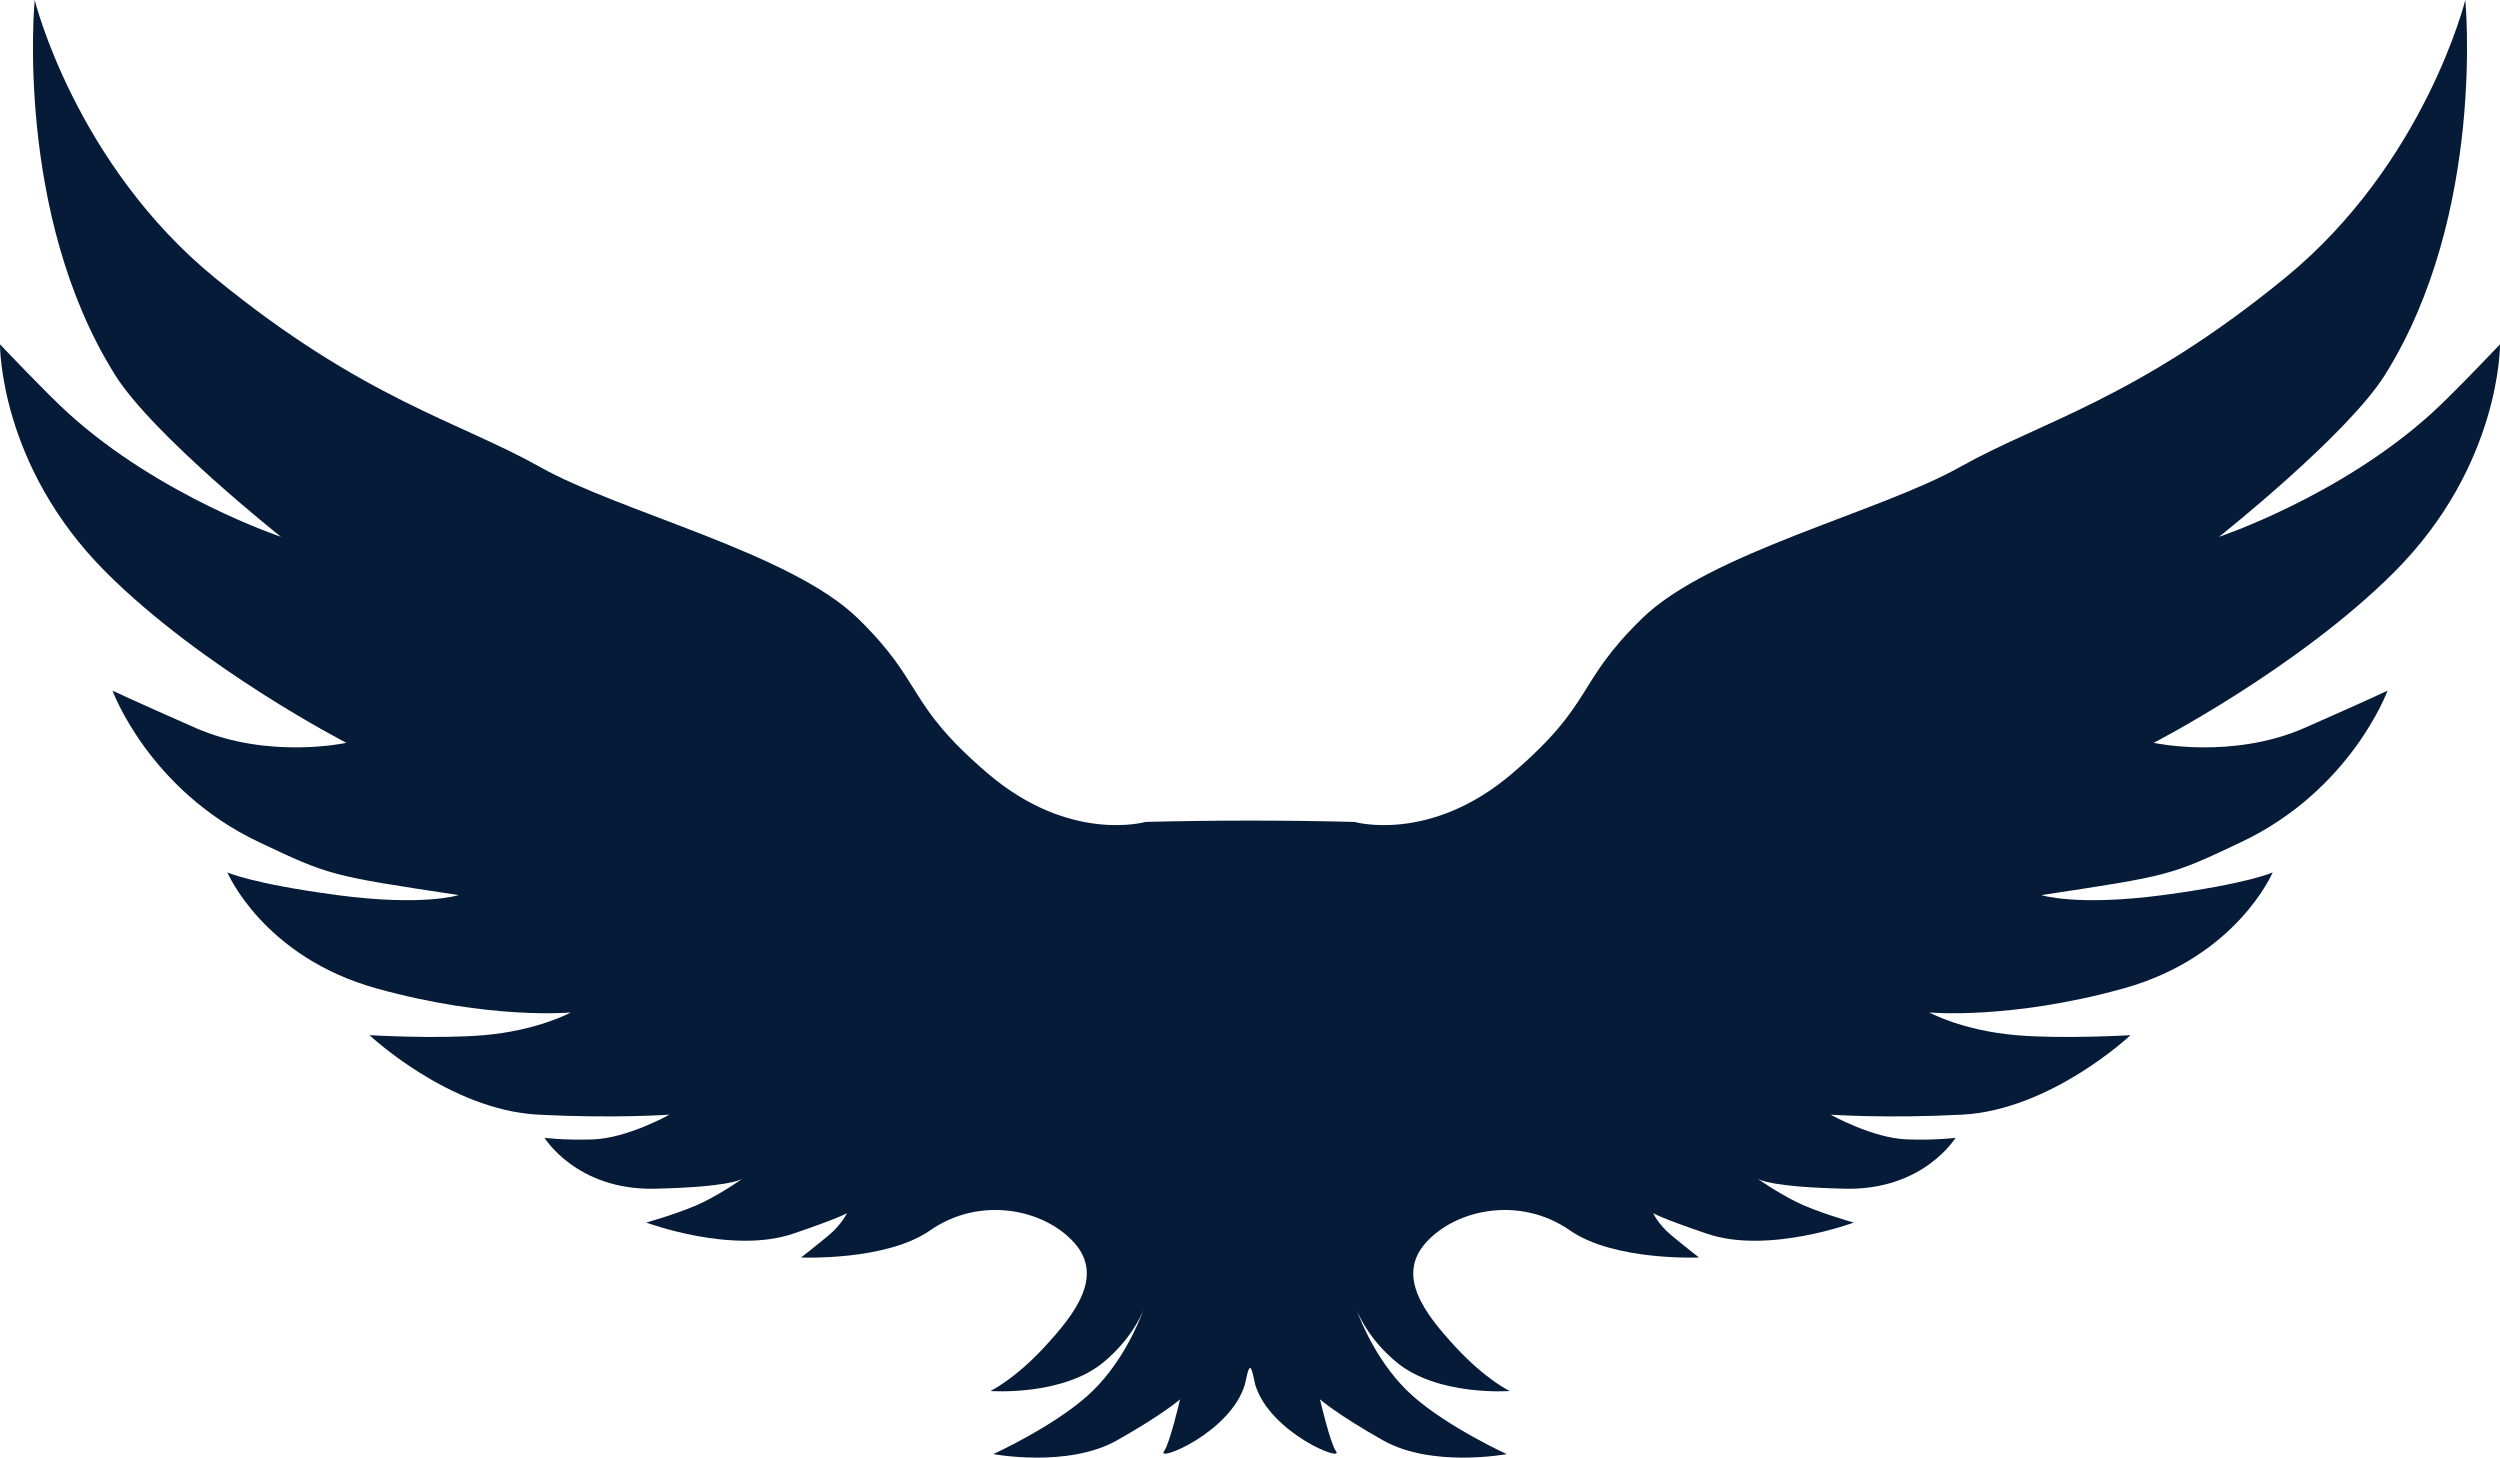 <svg version="1.1" id="图层_1" x="0px" y="0px" width="220px" height="128.27px" viewBox="0 0 220 128.27" enable-background="new 0 0 220 128.27" xml:space="preserve" xmlns="http://www.w3.org/2000/svg" xmlns:xlink="http://www.w3.org/1999/xlink" xmlns:xml="http://www.w3.org/XML/1998/namespace">
  <path fill="#061B38" d="M220,30.298c0,0-4.034,4.27-5.996,6.052c-8.082,7.341-18.729,10.89-18.729,10.89s11.288-8.947,14.619-14.277
	C218.759,18.782,216.946,0,216.946,0s-3.555,14.4-15.878,24.469c-13.048,10.66-21.469,12.622-28.574,16.619
	c-7.107,3.997-22.062,7.551-27.982,13.325c-5.924,5.774-4.146,7.402-11.401,13.621c-7.254,6.219-13.916,4.294-13.916,4.294
	c-5.996-0.154-12.393-0.154-18.388,0c0,0-6.662,1.925-13.917-4.294c-7.255-6.218-5.478-7.846-11.4-13.621
	c-5.922-5.774-20.875-9.328-27.981-13.325C40.4,37.09,31.979,35.128,18.932,24.469C6.609,14.4,3.054,0,3.054,0
	s-1.812,18.782,7.052,32.963c3.331,5.33,14.619,14.277,14.619,14.277S14.078,43.691,5.996,36.35C4.034,34.567,0,30.298,0,30.298
	s-0.107,10.625,9.311,20.043c8.513,8.514,21.171,15.028,21.171,15.028s-6.884,1.507-13.325-1.333
	c-5.756-2.538-7.255-3.257-7.255-3.257s3.184,8.736,12.881,13.325c6.224,2.946,6.224,2.946,17.582,4.664
	c0,0-3.11,1.007-10.661,0.004s-9.697-2.002-9.697-2.002s3.146,7.44,13.142,10.216c9.993,2.776,17.086,2.11,17.086,2.11
	s-2.91,1.591-7.648,1.999c-4.094,0.352-10.068,0-10.068,0s6.995,6.589,14.843,6.996c6.661,0.346,11.548,0,11.548,0
	s-3.701,2.072-6.72,2.176c-2.59,0.088-4.271-0.14-4.271-0.14s2.813,4.626,9.696,4.479c6.389-0.137,7.58-0.784,7.719-0.877
	c-0.091,0.064-1.63,1.144-3.371,2.024c-1.795,0.907-5.09,1.832-5.09,1.832s7.532,2.813,12.919,0.981
	c4.261-1.45,4.738-1.814,4.738-1.814s-0.45,0.991-1.592,1.943c-1.144,0.953-2.443,1.962-2.443,1.962s7.459,0.333,11.363-2.387
	c4.371-3.045,9.994-1.888,12.66,1.074c2.665,2.96,0.073,6.292-2.592,9.179c-2.665,2.887-4.774,3.886-4.774,3.886
	s6.402,0.481,10.03-2.591c2.224-1.883,3.155-3.808,3.48-4.643c-0.458,1.26-2.018,5.062-5.035,7.715
	c-3.14,2.759-8.218,5.07-8.218,5.07s6.551,1.23,10.874-1.203c4.044-2.276,5.562-3.614,5.562-3.614s-0.896,3.871-1.406,4.558
	c-0.761,1.022,5.811-1.592,7.105-5.848c0.074-0.244,0.272-1.469,0.458-1.476c0.195-0.007,0.379,1.218,0.458,1.476
	c1.296,4.256,7.866,6.871,7.106,5.848c-0.511-0.688-1.407-4.558-1.407-4.558s1.519,1.338,5.563,3.614
	c4.322,2.433,10.873,1.203,10.873,1.203s-5.077-2.312-8.217-5.07c-3.013-2.648-4.572-6.441-5.032-7.708
	c0.326,0.837,1.26,2.758,3.479,4.636c3.627,3.072,10.029,2.591,10.029,2.591s-2.109-1-4.774-3.886
	c-2.665-2.888-5.258-6.219-2.593-9.179c2.666-2.961,8.29-4.119,12.661-1.074c3.903,2.72,11.362,2.387,11.362,2.387
	s-1.299-1.009-2.443-1.962c-1.141-0.952-1.592-1.943-1.592-1.943s0.478,0.364,4.737,1.814c5.389,1.833,12.92-0.981,12.92-0.981
	s-3.295-0.925-5.089-1.832c-1.742-0.88-3.281-1.96-3.372-2.024c0.14,0.093,1.33,0.74,7.719,0.877
	c6.884,0.147,9.698-4.479,9.698-4.479s-1.683,0.228-4.273,0.14c-3.019-0.104-6.72-2.176-6.72-2.176s4.888,0.346,11.548,0
	c7.848-0.407,14.844-6.996,14.844-6.996s-5.976,0.352-10.068,0c-4.738-0.407-7.649-1.999-7.649-1.999s7.094,0.666,17.087-2.11
	c9.995-2.776,13.141-10.216,13.141-10.216s-2.146,1-9.697,2.002s-10.661-0.004-10.661-0.004c11.358-1.717,11.358-1.717,17.583-4.664
	c9.697-4.589,12.881-13.325,12.881-13.325s-1.5,0.719-7.256,3.257c-6.44,2.84-13.325,1.333-13.325,1.333s12.659-6.514,21.171-15.028
	C220.107,40.923,220,30.298,220,30.298z" class="color c1"/>
</svg>